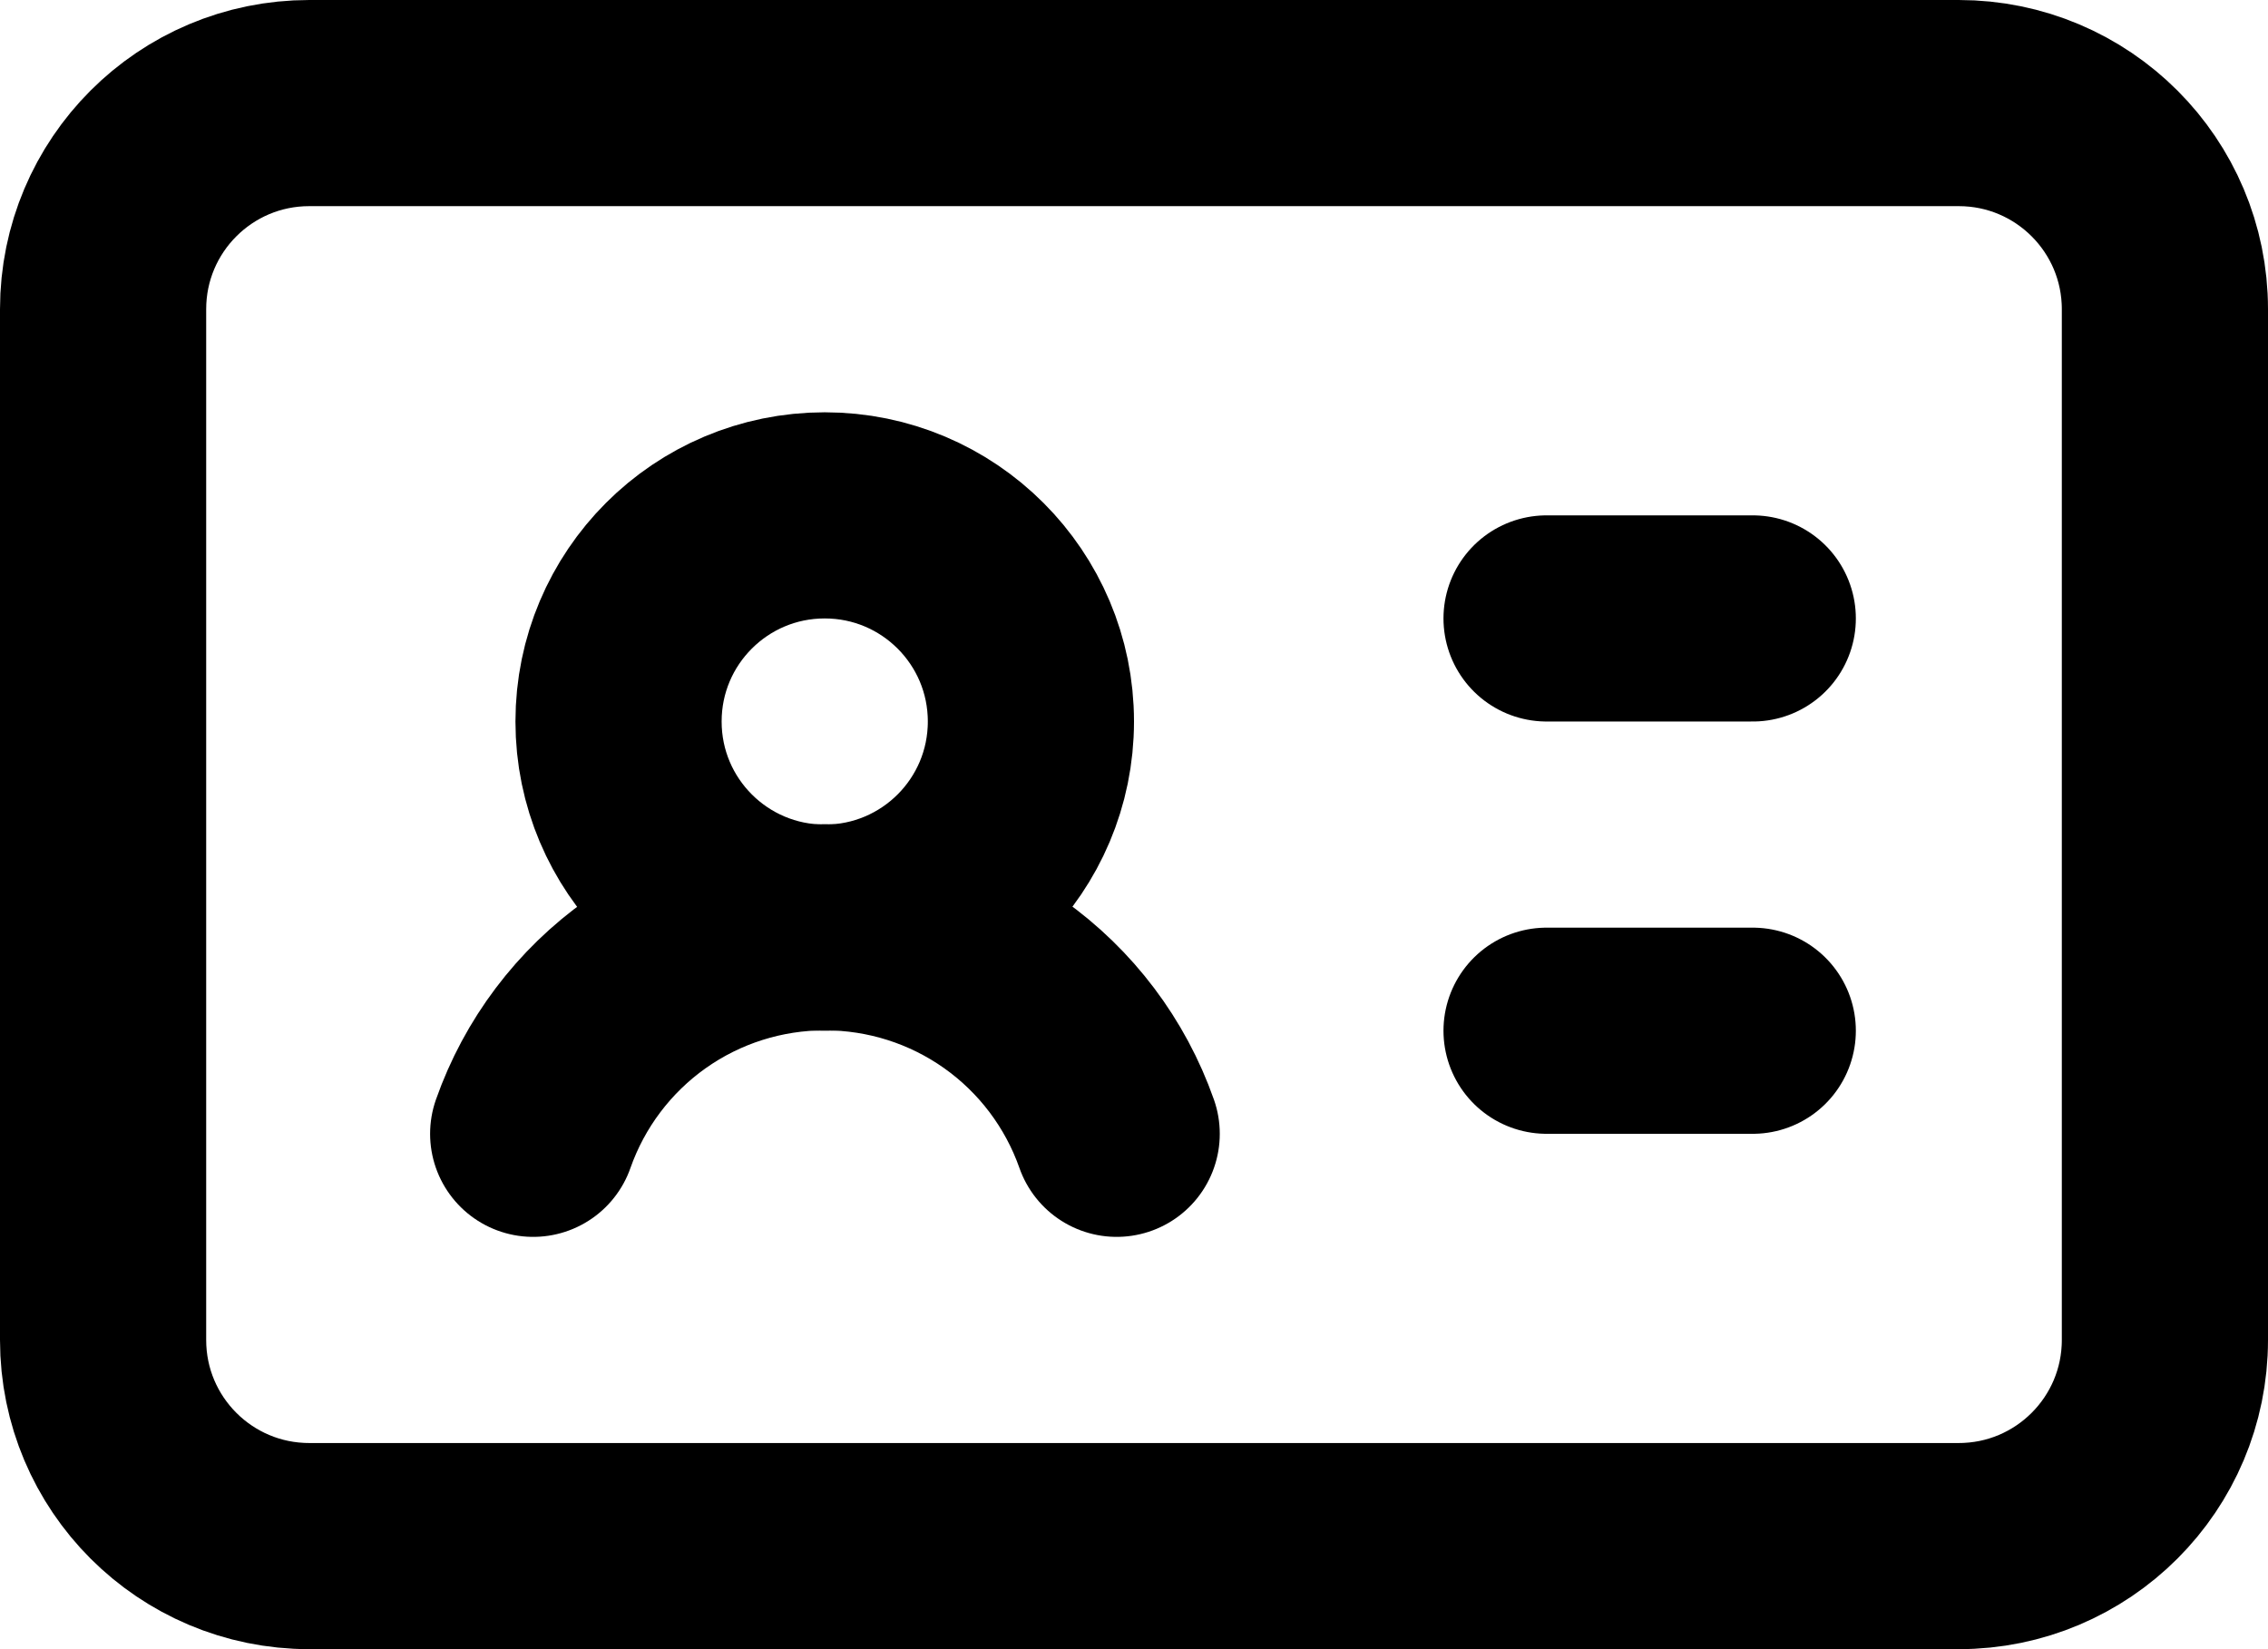 <svg width="22" height="16" viewBox="0 0 22 16" fill="none" xmlns="http://www.w3.org/2000/svg">
<path d="M15.002 6H17.002M15.002 10H17.002M5.172 11C5.378 10.414 5.761 9.906 6.268 9.547C6.775 9.188 7.381 8.996 8.002 8.996C8.623 8.996 9.229 9.188 9.736 9.547C10.243 9.906 10.626 10.414 10.832 11" stroke="black" stroke-width="2" stroke-linecap="round" stroke-linejoin="round"/>
<path d="M8 9C9.105 9 10 8.105 10 7C10 5.895 9.105 5 8 5C6.895 5 6 5.895 6 7C6 8.105 6.895 9 8 9Z" stroke="black" stroke-width="2" stroke-linecap="round" stroke-linejoin="round"/>
<path d="M19 1H3C1.895 1 1 1.895 1 3V13C1 14.105 1.895 15 3 15H19C20.105 15 21 14.105 21 13V3C21 1.895 20.105 1 19 1Z" stroke="black" stroke-width="2" stroke-linecap="round" stroke-linejoin="round"/>
</svg>
